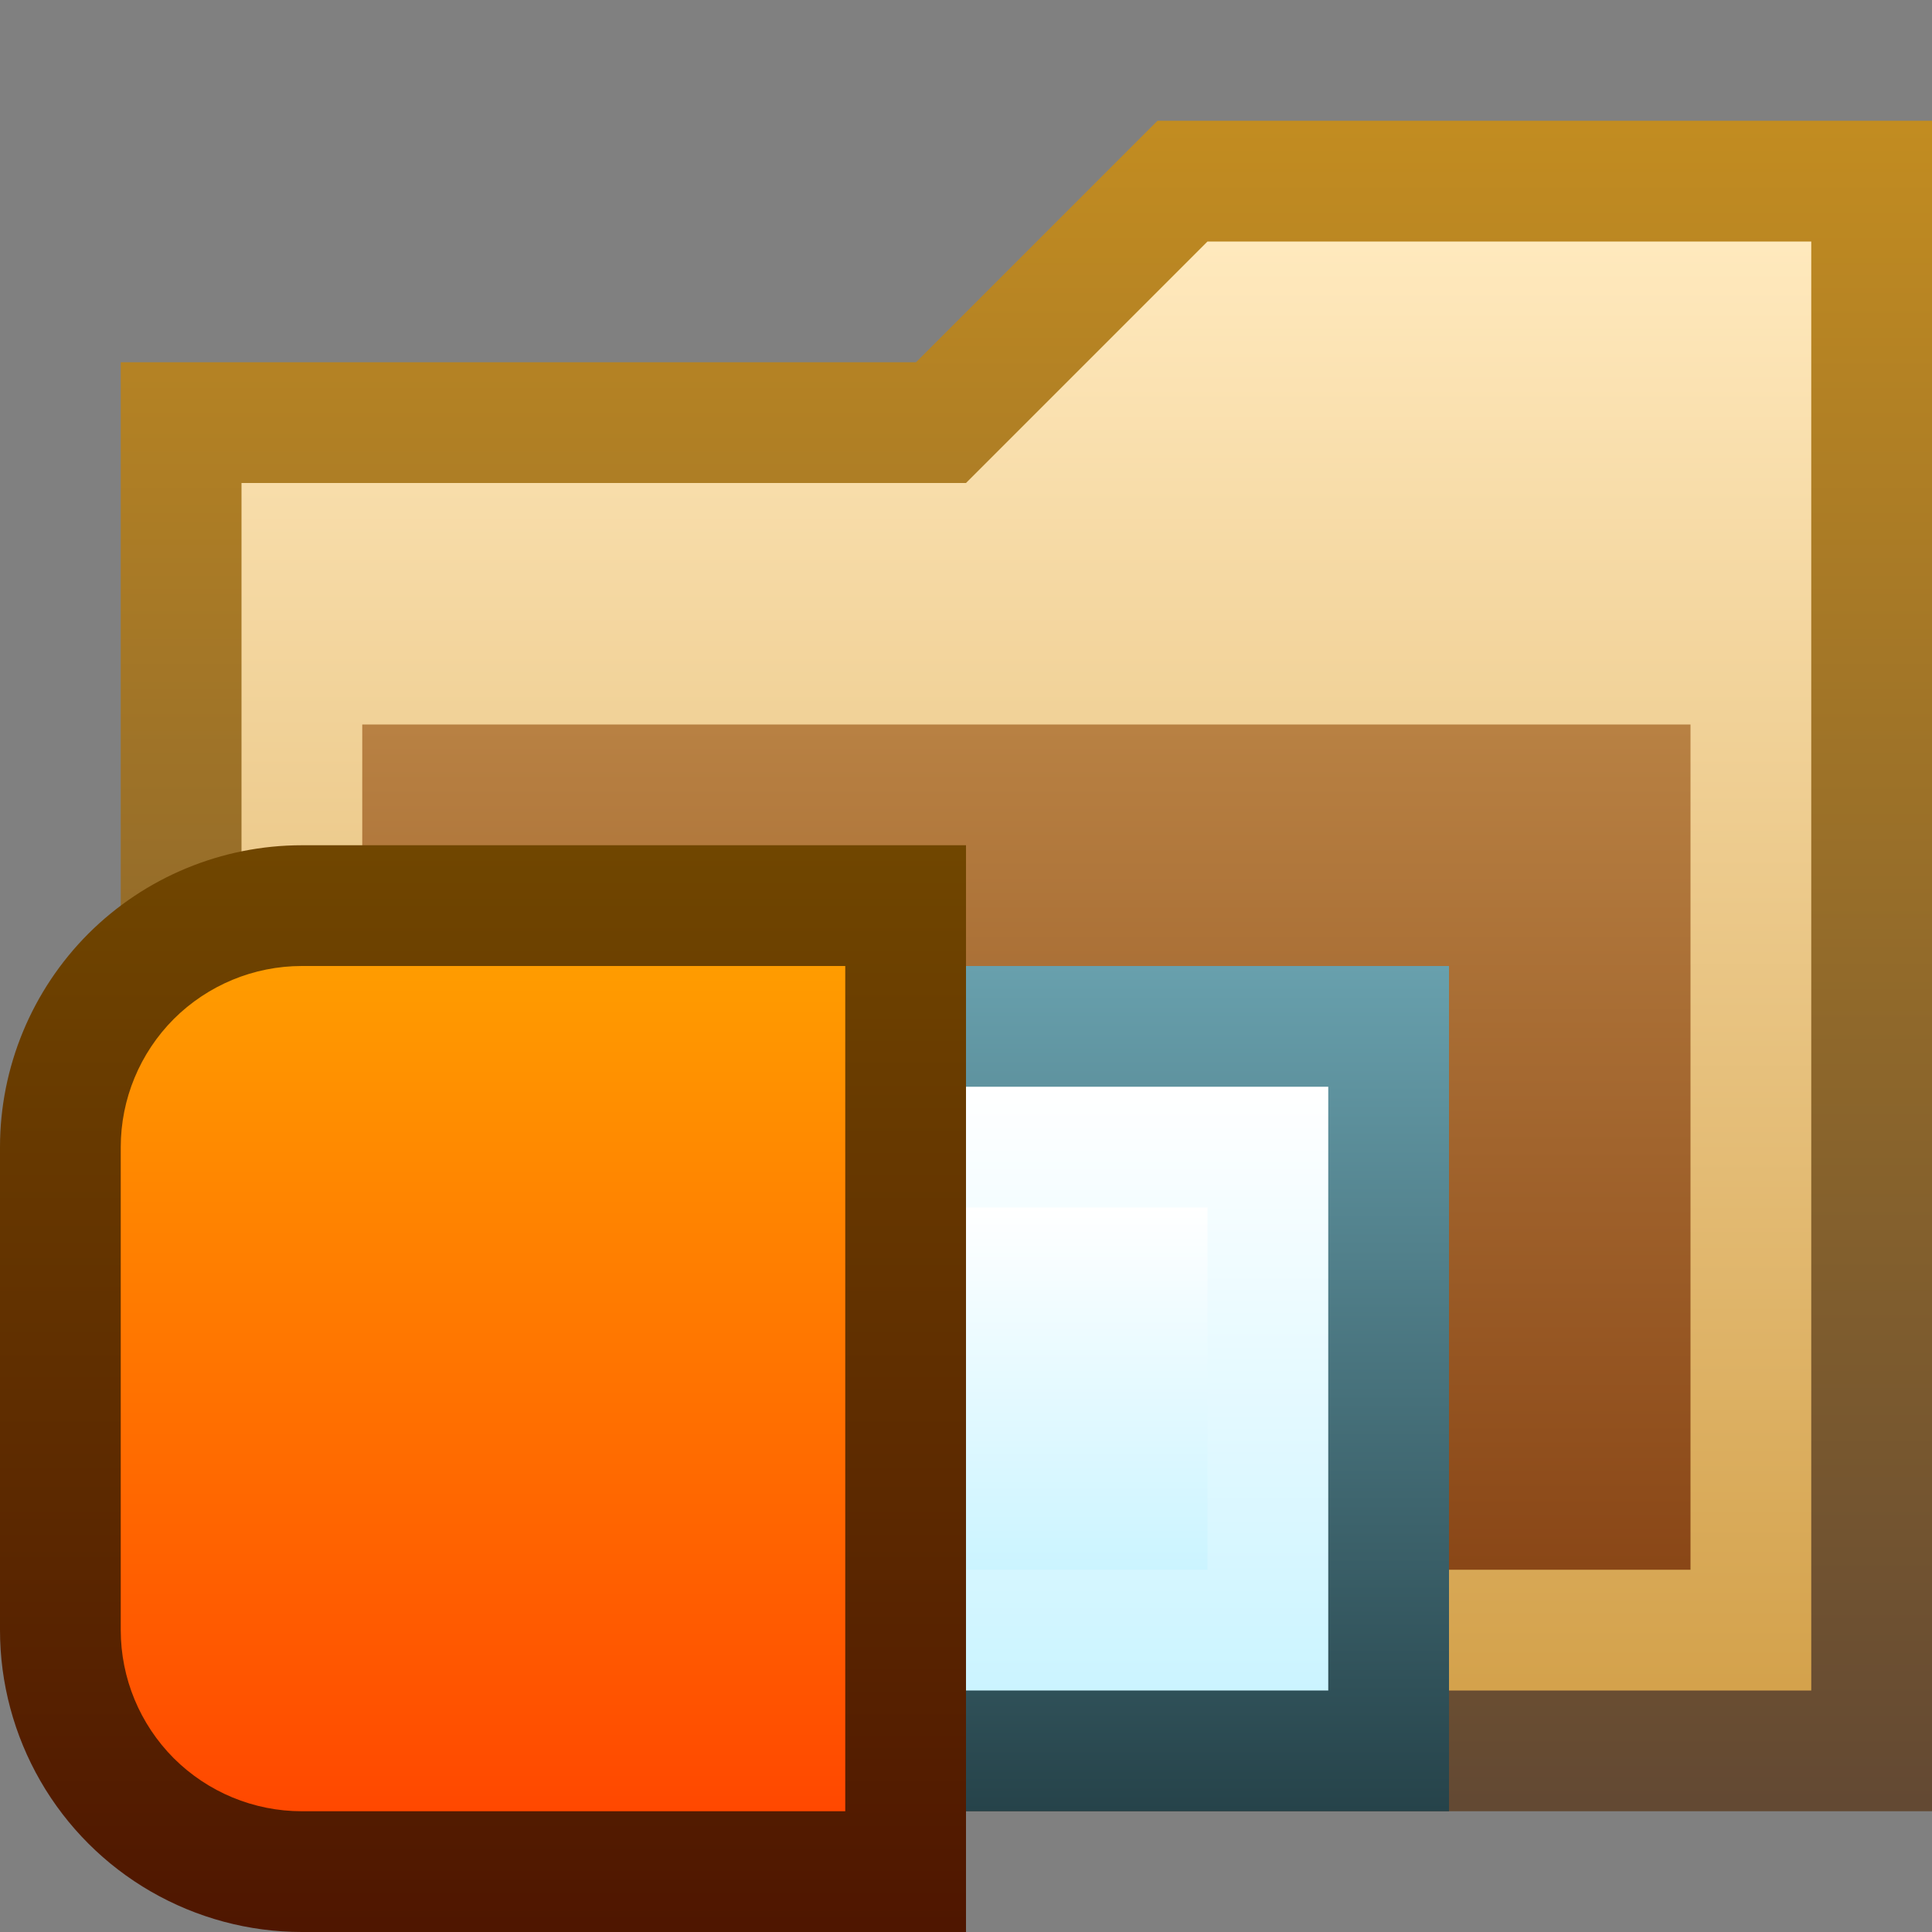 <svg ti:v='1' width='16' height='16' viewBox='0,0,16,16' xmlns='http://www.w3.org/2000/svg' xmlns:ti='urn:schemas-jetbrains-com:tisvg'><rect x="0" y="0" width="16" height="16" fill="#808080" stroke="none"/><g><path d='M0,0L16,0L16,16L0,16Z' fill='#FFFFFF' opacity='0'/><linearGradient id='F1' x1='0.5' y1='0.002' x2='0.5' y2='0.996'><stop offset='0' stop-color='#C28C21'/><stop offset='1' stop-color='#634933'/></linearGradient><path d='M1,15L1,3L7.586,3L9.586,1L16,1L16,15L1,15Z' fill='url(#F1)'/><linearGradient id='F2' x1='0.5' y1='0.002' x2='0.5' y2='0.996'><stop offset='0' stop-color='#FFE9BD'/><stop offset='1' stop-color='#D4A24C'/></linearGradient><path d='M15,14L15,2L10,2L8,4L2,4L2,14L15,14Z' fill='url(#F2)'/><linearGradient id='F3' x1='0.5' y1='0.002' x2='0.5' y2='0.996'><stop offset='0' stop-color='#B88143'/><stop offset='1' stop-color='#8A4717'/></linearGradient><path d='M3,6L14,6L14,13L3,13Z' fill='url(#F3)'/><linearGradient id='F4' x1='0.5' y1='0' x2='0.5' y2='1'><stop offset='0' stop-color='#704600'/><stop offset='1' stop-color='#4F1600'/></linearGradient><path d='M2.5,16C2.061,16,1.63,15.884,1.25,15.665C0.87,15.446,0.554,15.13,0.335,14.75C0.116,14.37,5.3736827454378735E-17,13.939,0,13.5L0,9.5C-8.1165309027407266E-17,8.837,0.264,8.201,0.732,7.732C1.201,7.264,1.837,7,2.5,7L8,7L8,16ZM2.5,16' fill='url(#F4)'/><linearGradient id='F5' x1='0.5' y1='0' x2='0.5' y2='1'><stop offset='0' stop-color='#68A0AD'/><stop offset='1' stop-color='#26434A'/></linearGradient><path d='M8,8L12,8L12,15L8,15Z' fill='url(#F5)'/><linearGradient id='F6' x1='0.5' y1='0' x2='0.5' y2='1'><stop offset='0' stop-color='#FFFFFF'/><stop offset='1' stop-color='#CBF4FF'/></linearGradient><path d='M8,9L11,9L11,14L8,14Z' fill='url(#F6)'/><linearGradient id='F7' x1='0.5' y1='0' x2='0.5' y2='1'><stop offset='0' stop-color='#FF9C00'/><stop offset='1' stop-color='#FF4800'/></linearGradient><path d='M1,13.5C1,13.898,1.158,14.279,1.439,14.561C1.721,14.842,2.102,15,2.5,15L7,15L7,8L2.5,8C2.102,8,1.721,8.158,1.439,8.439C1.158,8.721,1,9.102,1,9.5ZM1,13.5' fill='url(#F7)'/><linearGradient id='F8' x1='0.5' y1='0' x2='0.5' y2='1'><stop offset='0' stop-color='#FFFFFF'/><stop offset='1' stop-color='#CBF4FF'/></linearGradient><path d='M8,10L10,10L10,13L8,13Z' fill='url(#F8)'/></g></svg>